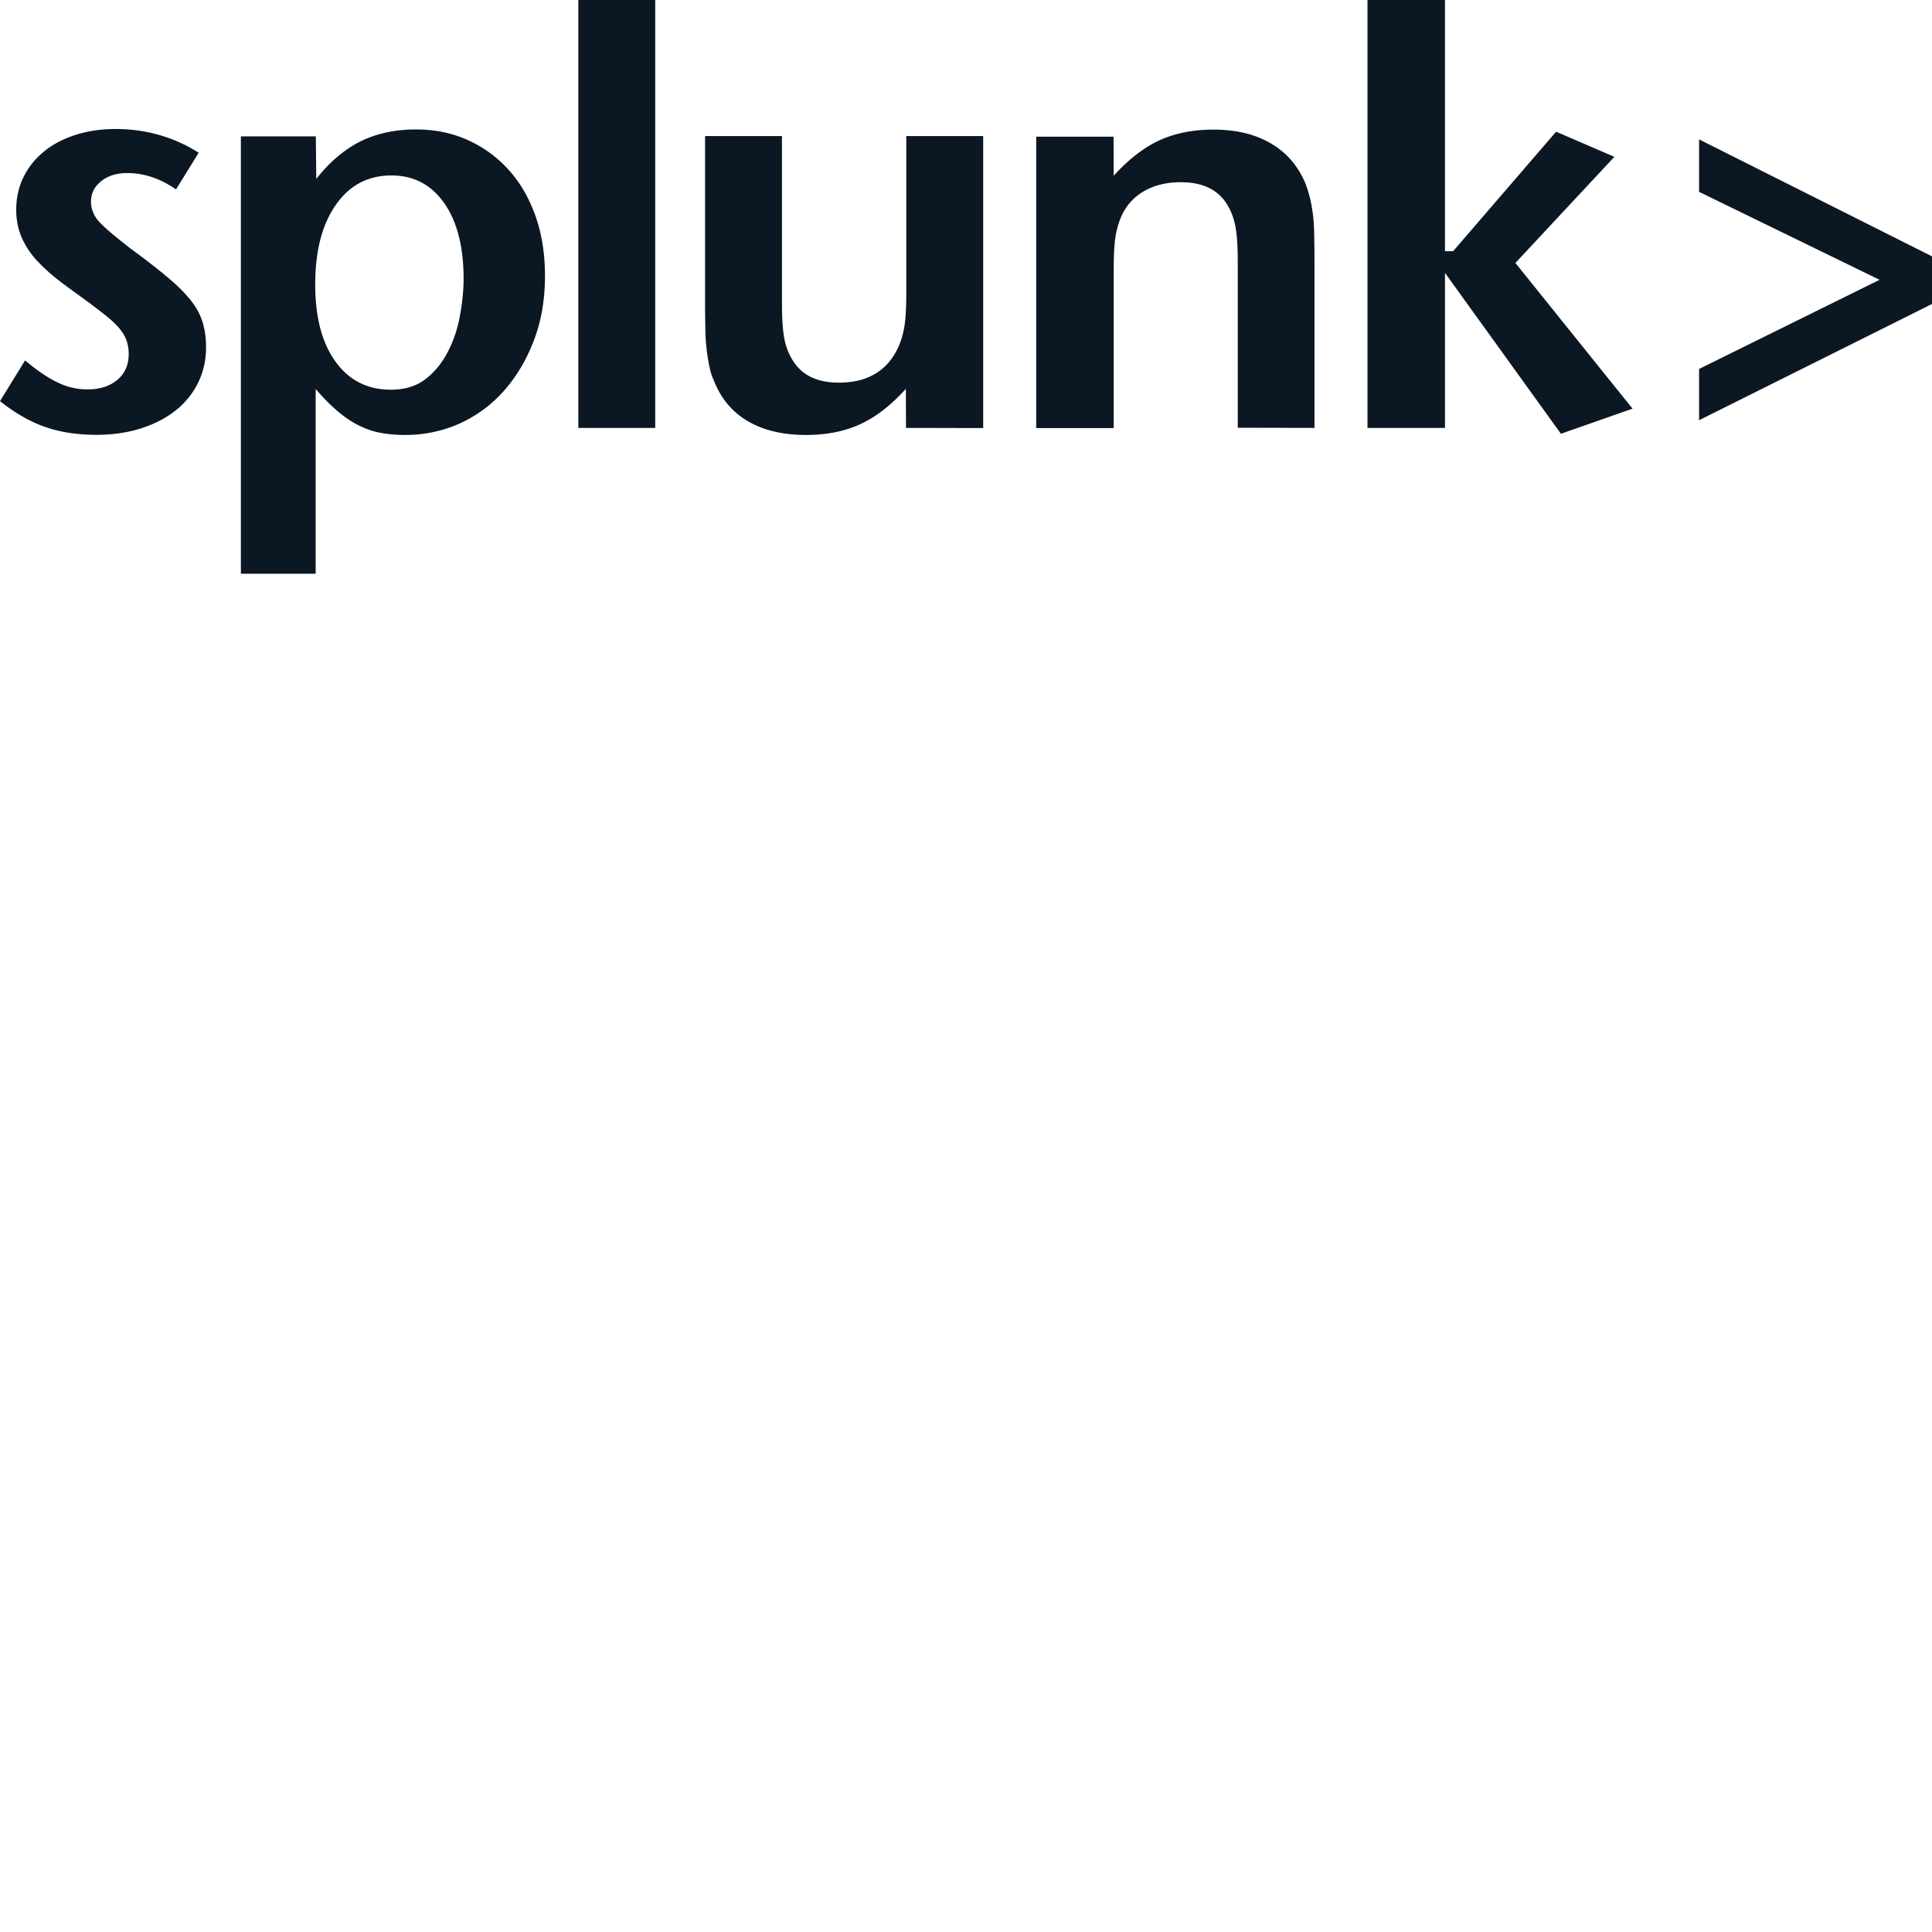 <svg xmlns="http://www.w3.org/2000/svg" version="1.1" viewBox="0 0 512 512" fill="currentColor"><path fill="#0C1724" d="M54.602 92.081c0 3.387-.716 6.535-2.148 9.443a21.394 21.394 0 0 1-6.01 7.332c-2.587 2.032-5.651 3.586-9.193 4.702c-3.542 1.115-7.442 1.673-11.661 1.673c-5.054 0-9.591-.677-13.571-2.072c-3.98-1.354-8-3.666-12.019-6.853l6.646-10.798c3.184 2.67 6.05 4.622 8.636 5.857c2.547 1.236 5.174 1.833 7.88 1.833c3.304 0 5.93-.837 7.96-2.55c2.03-1.713 2.985-3.984 2.985-6.893c0-1.235-.2-2.39-.557-3.466c-.359-1.077-1.035-2.192-1.99-3.348c-.956-1.115-2.309-2.39-4.02-3.705a196.984 196.984 0 0 0-6.567-4.941a167.442 167.442 0 0 1-6.009-4.463a48.642 48.642 0 0 1-5.333-4.94a22.528 22.528 0 0 1-3.86-5.897c-.955-2.152-1.473-4.662-1.473-7.411c0-3.188.677-6.137 1.99-8.766c1.313-2.63 3.144-4.861 5.452-6.734c2.309-1.873 5.055-3.307 8.318-4.343c3.224-1.036 6.726-1.554 10.546-1.554c4.02 0 7.88.518 11.621 1.594c3.741 1.075 7.204 2.63 10.427 4.701l-6.01 9.723c-4.098-2.87-8.436-4.344-12.973-4.344c-2.746 0-5.054.718-6.845 2.152c-1.791 1.434-2.707 3.228-2.707 5.419c0 2.072.796 3.945 2.388 5.578c1.592 1.674 4.338 3.945 8.238 6.973c3.94 2.869 7.204 5.42 9.75 7.57c2.588 2.152 4.618 4.224 6.13 6.137c1.512 1.912 2.507 3.825 3.104 5.817c.597 2.032.875 4.183.875 6.574m68.254-18.209c0 2.989-.319 6.216-.955 9.683c-.598 3.466-1.672 6.654-3.184 9.602c-1.513 2.949-3.463 5.38-5.89 7.252c-2.428 1.912-5.532 2.869-9.233 2.869c-6.209 0-11.104-2.47-14.686-7.451c-3.582-4.94-5.372-11.754-5.372-20.4c0-8.886 1.79-15.899 5.452-21.118c3.621-5.22 8.556-7.81 14.765-7.81c5.89 0 10.546 2.47 13.969 7.331c3.423 4.901 5.134 11.595 5.134 20.042m21.57-.757c0-5.777-.836-11.037-2.467-15.738c-1.672-4.742-3.98-8.806-7.045-12.233c-3.064-3.426-6.646-6.056-10.825-7.969c-4.179-1.912-8.795-2.869-13.85-2.869c-5.571 0-10.466 1.076-14.685 3.148c-4.218 2.112-8.158 5.419-11.74 9.961l-.12-11.276H63.837v115.909h19.819v-48.97c1.95 2.272 3.82 4.184 5.651 5.738c1.79 1.554 3.622 2.83 5.492 3.786s3.82 1.673 5.89 2.072c2.07.398 4.299.597 6.646.597c5.254 0 10.189-1.076 14.726-3.148c4.537-2.111 8.476-5.06 11.78-8.885c3.303-3.825 5.89-8.288 7.76-13.348c1.91-5.1 2.826-10.718 2.826-16.775m8.835 40.284h20.376V0h-20.376zm107.295.04v-77.38H240.18v41.638c0 3.706-.159 6.575-.477 8.607c-.319 2.032-.836 3.825-1.552 5.499c-2.866 6.375-8.16 9.602-15.84 9.602c-6.01 0-10.188-2.152-12.576-6.495c-.955-1.633-1.592-3.506-1.95-5.578c-.358-2.072-.557-5.06-.557-9.005V36.06H186.85v43.948c0 2.989.04 5.539.08 7.571s.2 3.905.398 5.498c.199 1.594.438 3.029.716 4.264a15.41 15.41 0 0 0 1.155 3.546c1.87 4.741 4.855 8.328 9.033 10.758c4.18 2.43 9.313 3.626 15.363 3.626c5.452 0 10.267-.956 14.406-2.869c4.14-1.912 8.159-5.02 12.059-9.363l.04 10.36zm87.794-.04v-43.87c0-2.988-.04-5.538-.08-7.65s-.159-3.945-.398-5.498a37.481 37.481 0 0 0-.756-4.065a44.209 44.209 0 0 0-1.075-3.466c-1.87-4.622-4.855-8.208-9.034-10.719c-4.178-2.51-9.313-3.785-15.401-3.785c-5.453 0-10.268.957-14.407 2.87c-4.14 1.912-8.159 5.06-12.059 9.363l-.04-10.36h-20.496v77.22h20.536V71.76c0-3.587.12-6.415.398-8.408c.239-1.992.756-3.865 1.473-5.658c1.313-3.108 3.382-5.418 6.128-7.012c2.747-1.594 6.01-2.39 9.83-2.39c6.01 0 10.189 2.15 12.576 6.494c.916 1.633 1.553 3.506 1.91 5.538c.359 2.032.558 5.06.558 8.965v44.068zm84.29-5.1L401.6 69.689l26.226-28.13l-15.44-6.655l-27.302 31.676h-2.15V0h-20.535v113.399h20.536v-41.08l30.724 42.633zM512 80.565v-12.63l-61.727-31v13.906l47.836 23.31l-47.836 23.627v13.587z"/></svg>